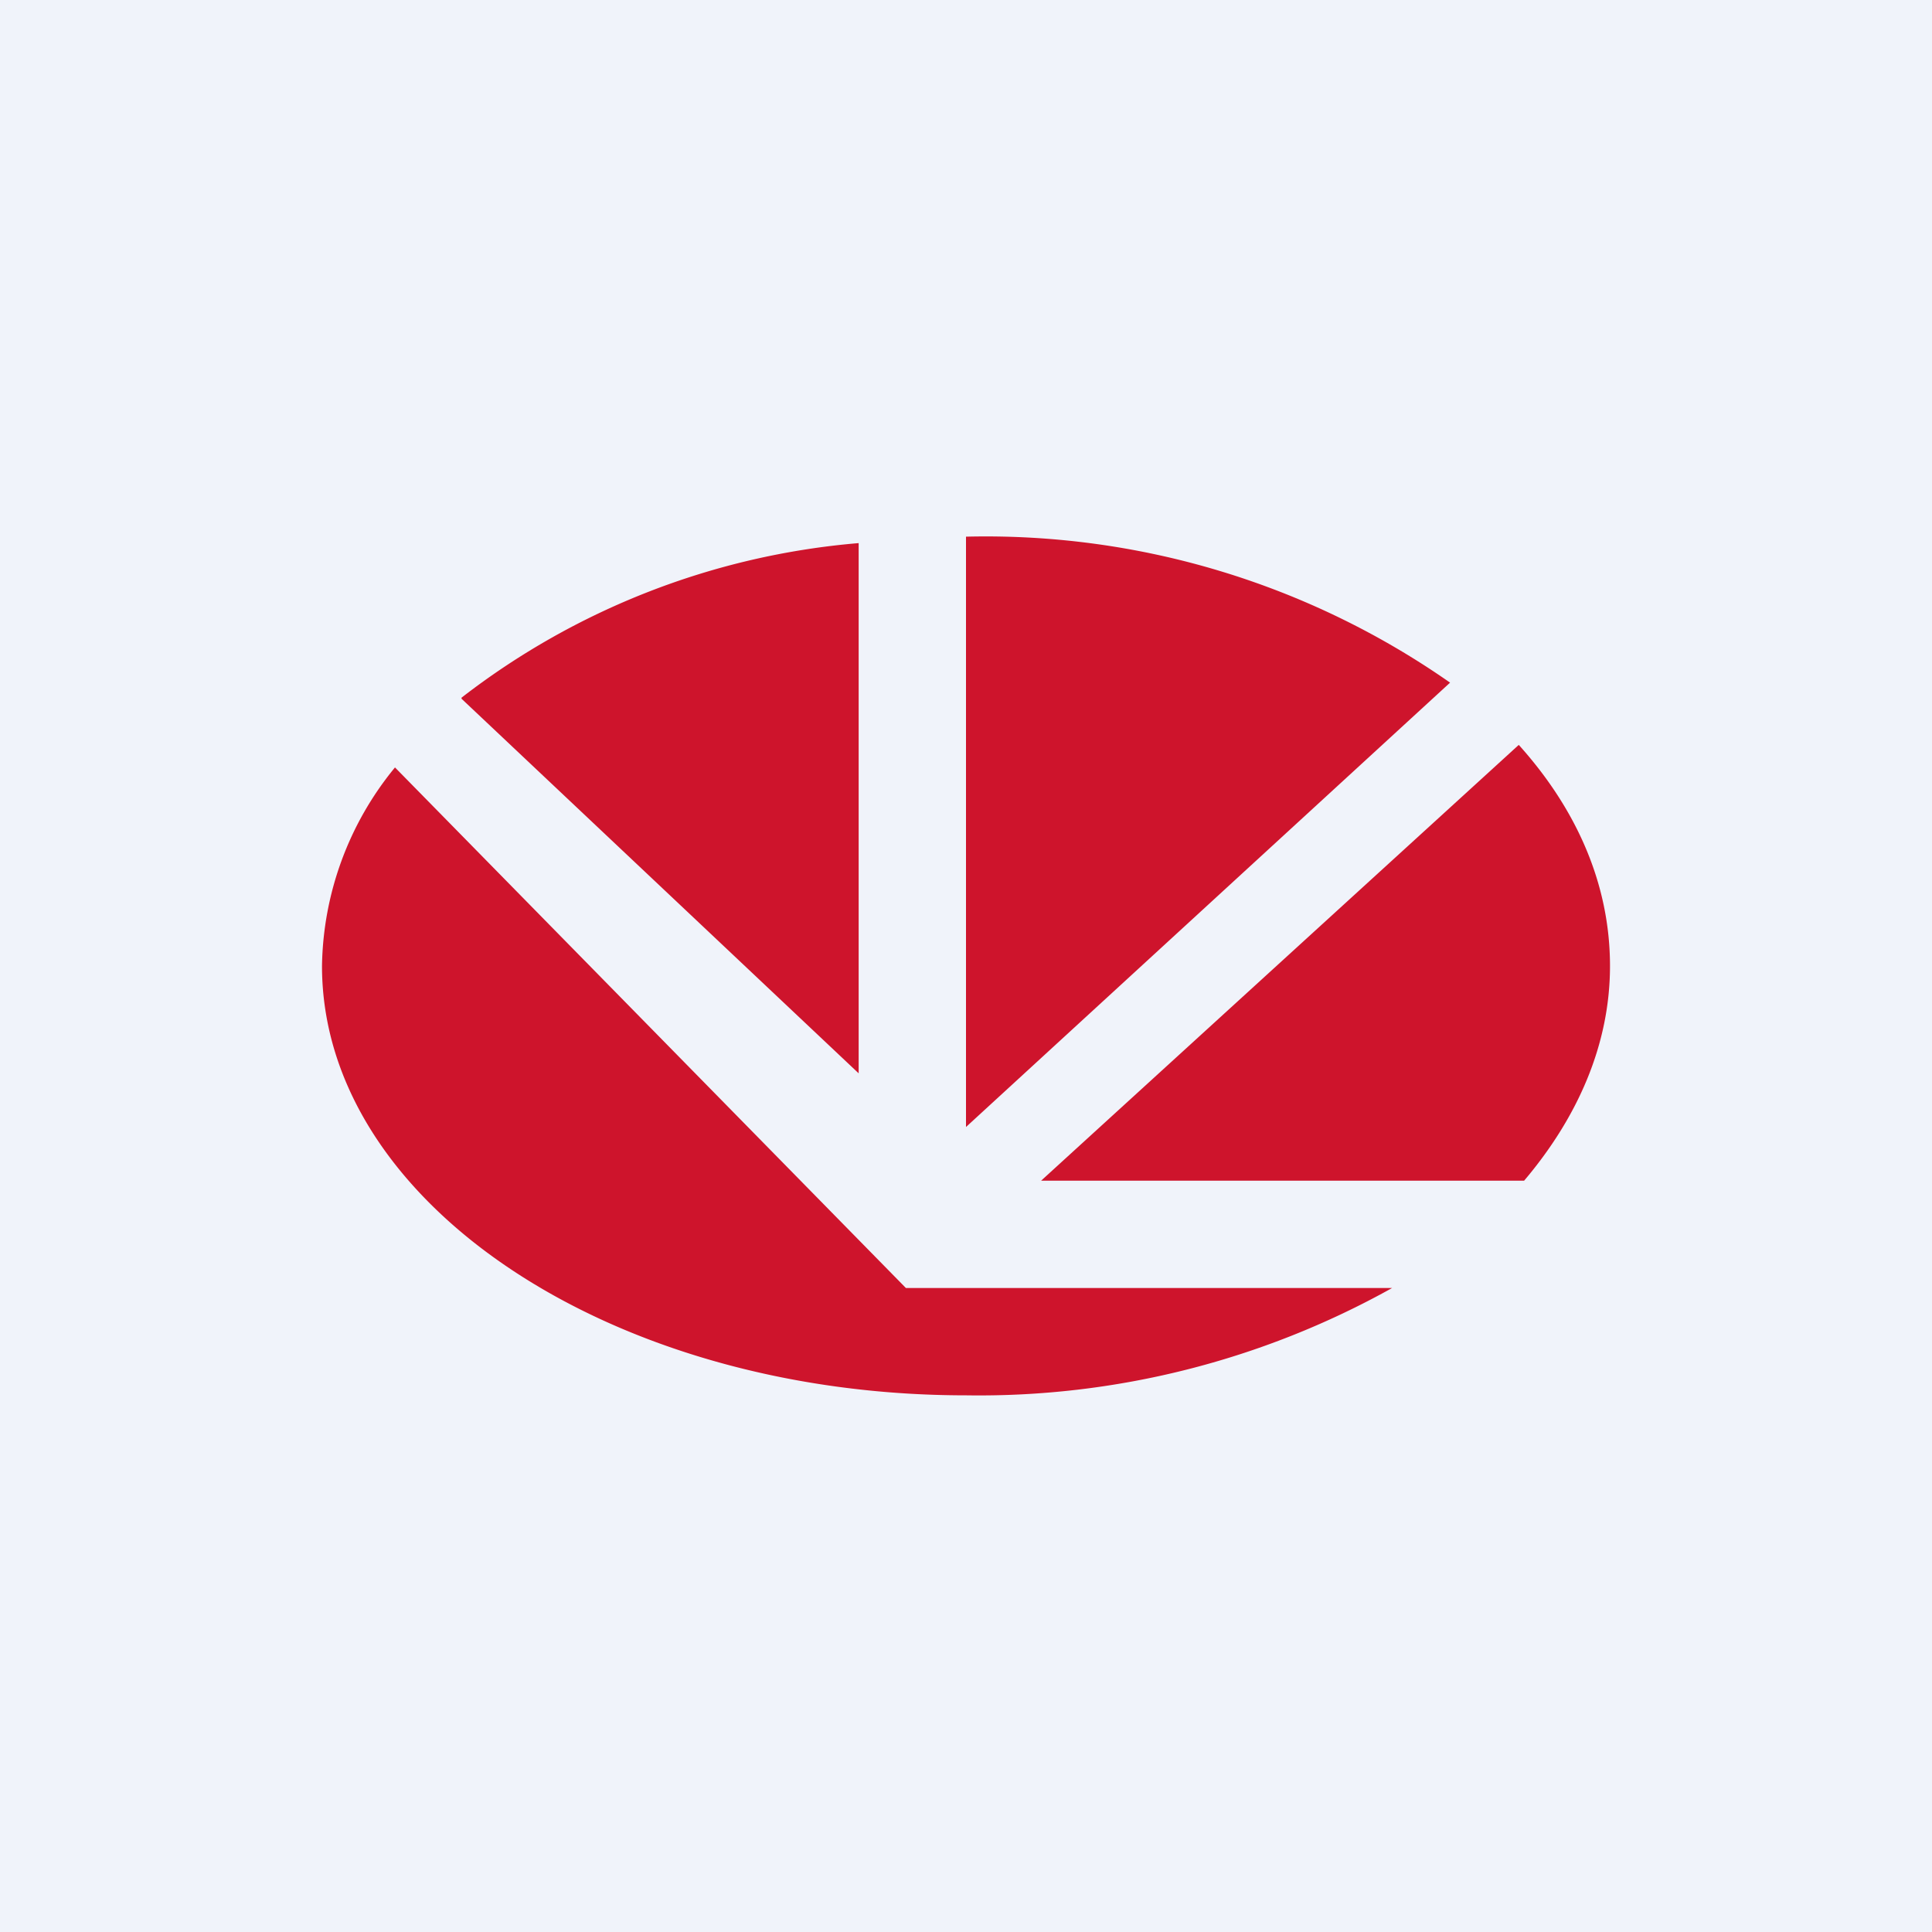 <!-- by TradingView --><svg width="18" height="18" viewBox="0 0 18 18" xmlns="http://www.w3.org/2000/svg"><path fill="#F0F3FA" d="M0 0h18v18H0z"/><path d="M14.2 11H9.7l4.45-4.06c.54.6.85 1.3.85 2.06 0 .73-.3 1.41-.8 2Zm-1.23 1H8.44L3.68 7.15A2.98 2.98 0 0 0 3 9c0 2.2 2.69 4 6 4a7.9 7.9 0 0 0 3.97-1ZM4.3 6.51 8 10V5.06A7 7 0 0 0 4.3 6.5ZM9 5v5.5l4.51-4.14A7.55 7.55 0 0 0 9 5Z" fill="#CE142C"/></svg>